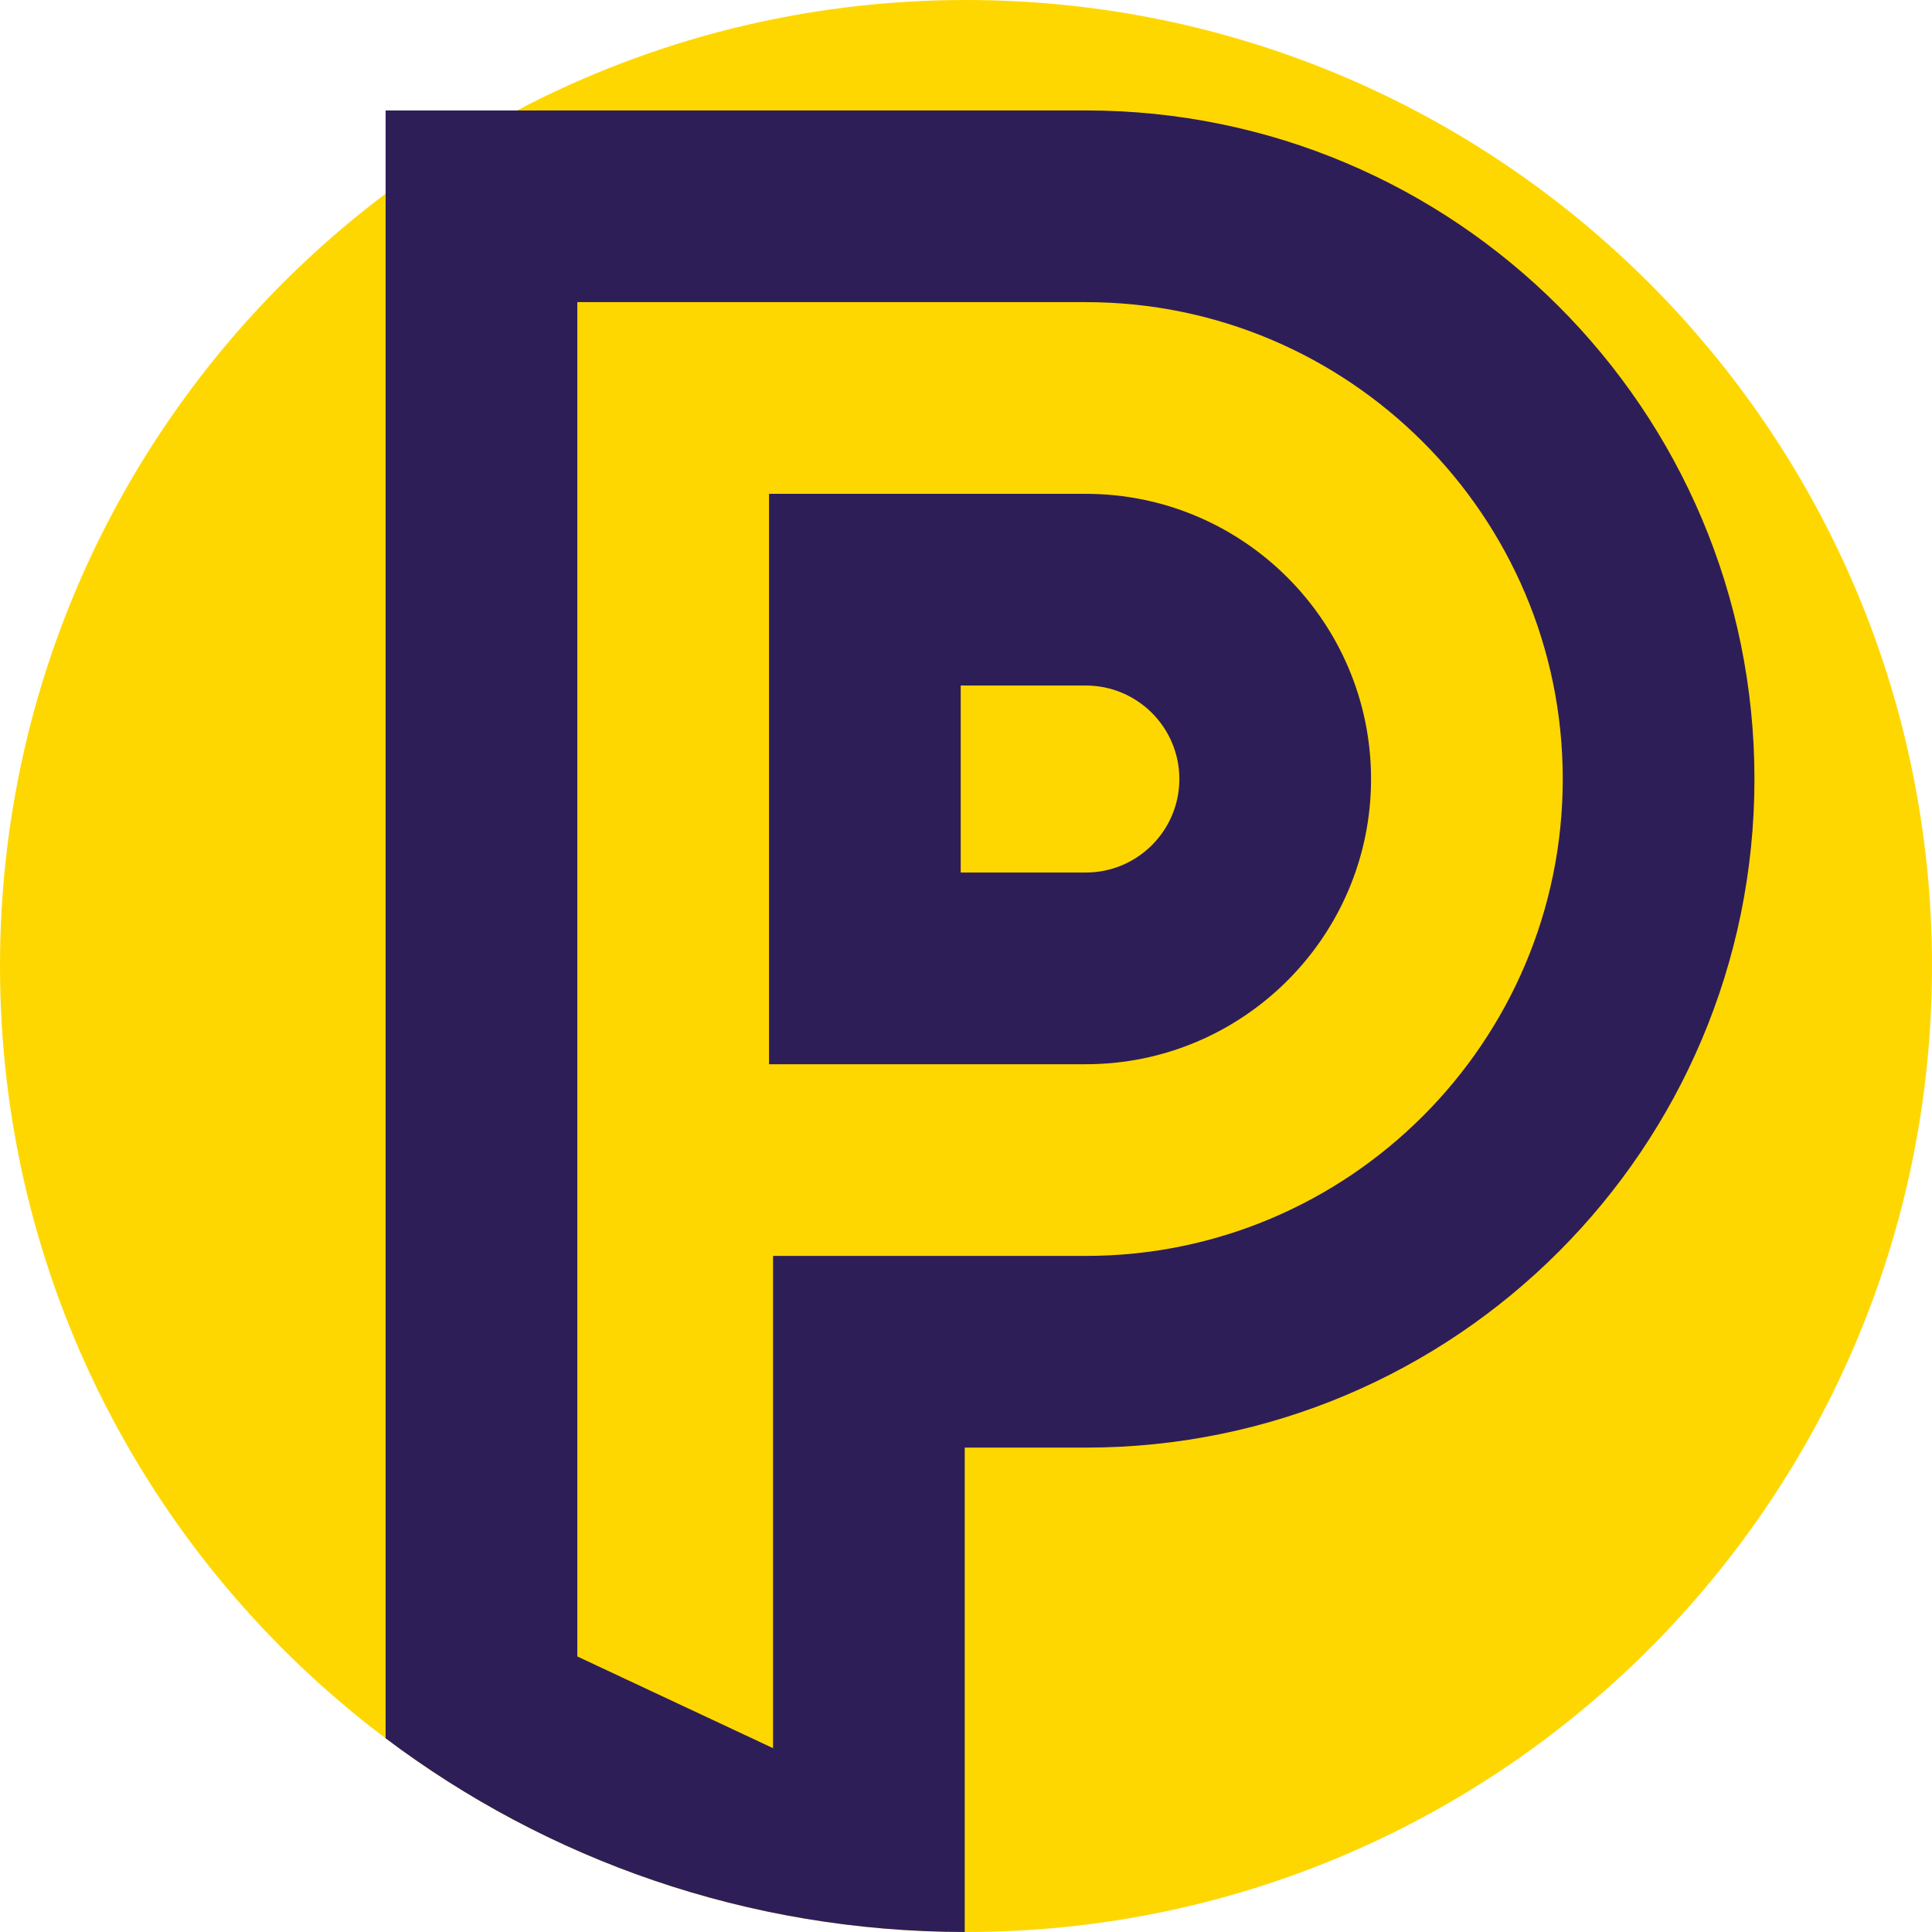 <?xml version="1.0" encoding="iso-8859-1"?>
<!-- Generator: Adobe Illustrator 19.0.0, SVG Export Plug-In . SVG Version: 6.00 Build 0)  -->
<svg version="1.1" id="Capa_1" xmlns="http://www.w3.org/2000/svg" xmlns:xlink="http://www.w3.org/1999/xlink" x="0px" y="0px"
	 viewBox="0 0 512 512" style="enable-background:new 0 0 512 512;" xml:space="preserve">
<path style="fill:#FFD700;" d="M512,256c0,141.385-114.615,256-256,256h-0.334c-57.605-0.073-110.738-19.163-153.475-51.336
	C40.135,413.947,0,339.655,0,256S40.135,98.053,102.191,51.336c10.961-8.244,22.612-15.642,34.837-22.068
	C172.575,10.574,213.044,0,256,0C397.385,0,512,114.615,512,256z"/>
<path style="fill:#2E1E58;" d="M464.948,206.451c0,97.855-79.329,177.183-177.183,177.183h-32.099V512
	c-57.605-0.073-110.738-19.163-153.475-51.336V29.268h185.574c48.922,0,93.226,19.832,125.283,51.9
	C445.116,113.225,464.948,157.518,464.948,206.451z"/>
<path style="fill:#FFD700;" d="M152.998,438.98V80.069h134.767c69.686,0,126.38,56.694,126.38,126.38S357.451,332.83,287.765,332.83
	h-82.9v130.451L152.998,438.98z"/>
<path style="fill:#2E1E58;" d="M203.8,282.029V130.872h83.965c41.675,0,75.578,33.904,75.578,75.579s-33.904,75.579-75.578,75.579
	H203.8V282.029z"/>
<path style="fill:#FFD700;" d="M254.602,231.227v-49.553h33.163c13.662,0,24.777,11.115,24.777,24.776
	c0,13.662-11.115,24.777-24.777,24.777L254.602,231.227L254.602,231.227L254.602,231.227z"/>
<g>
</g>
<g>
</g>
<g>
</g>
<g>
</g>
<g>
</g>
<g>
</g>
<g>
</g>
<g>
</g>
<g>
</g>
<g>
</g>
<g>
</g>
<g>
</g>
<g>
</g>
<g>
</g>
<g>
</g>
</svg>

